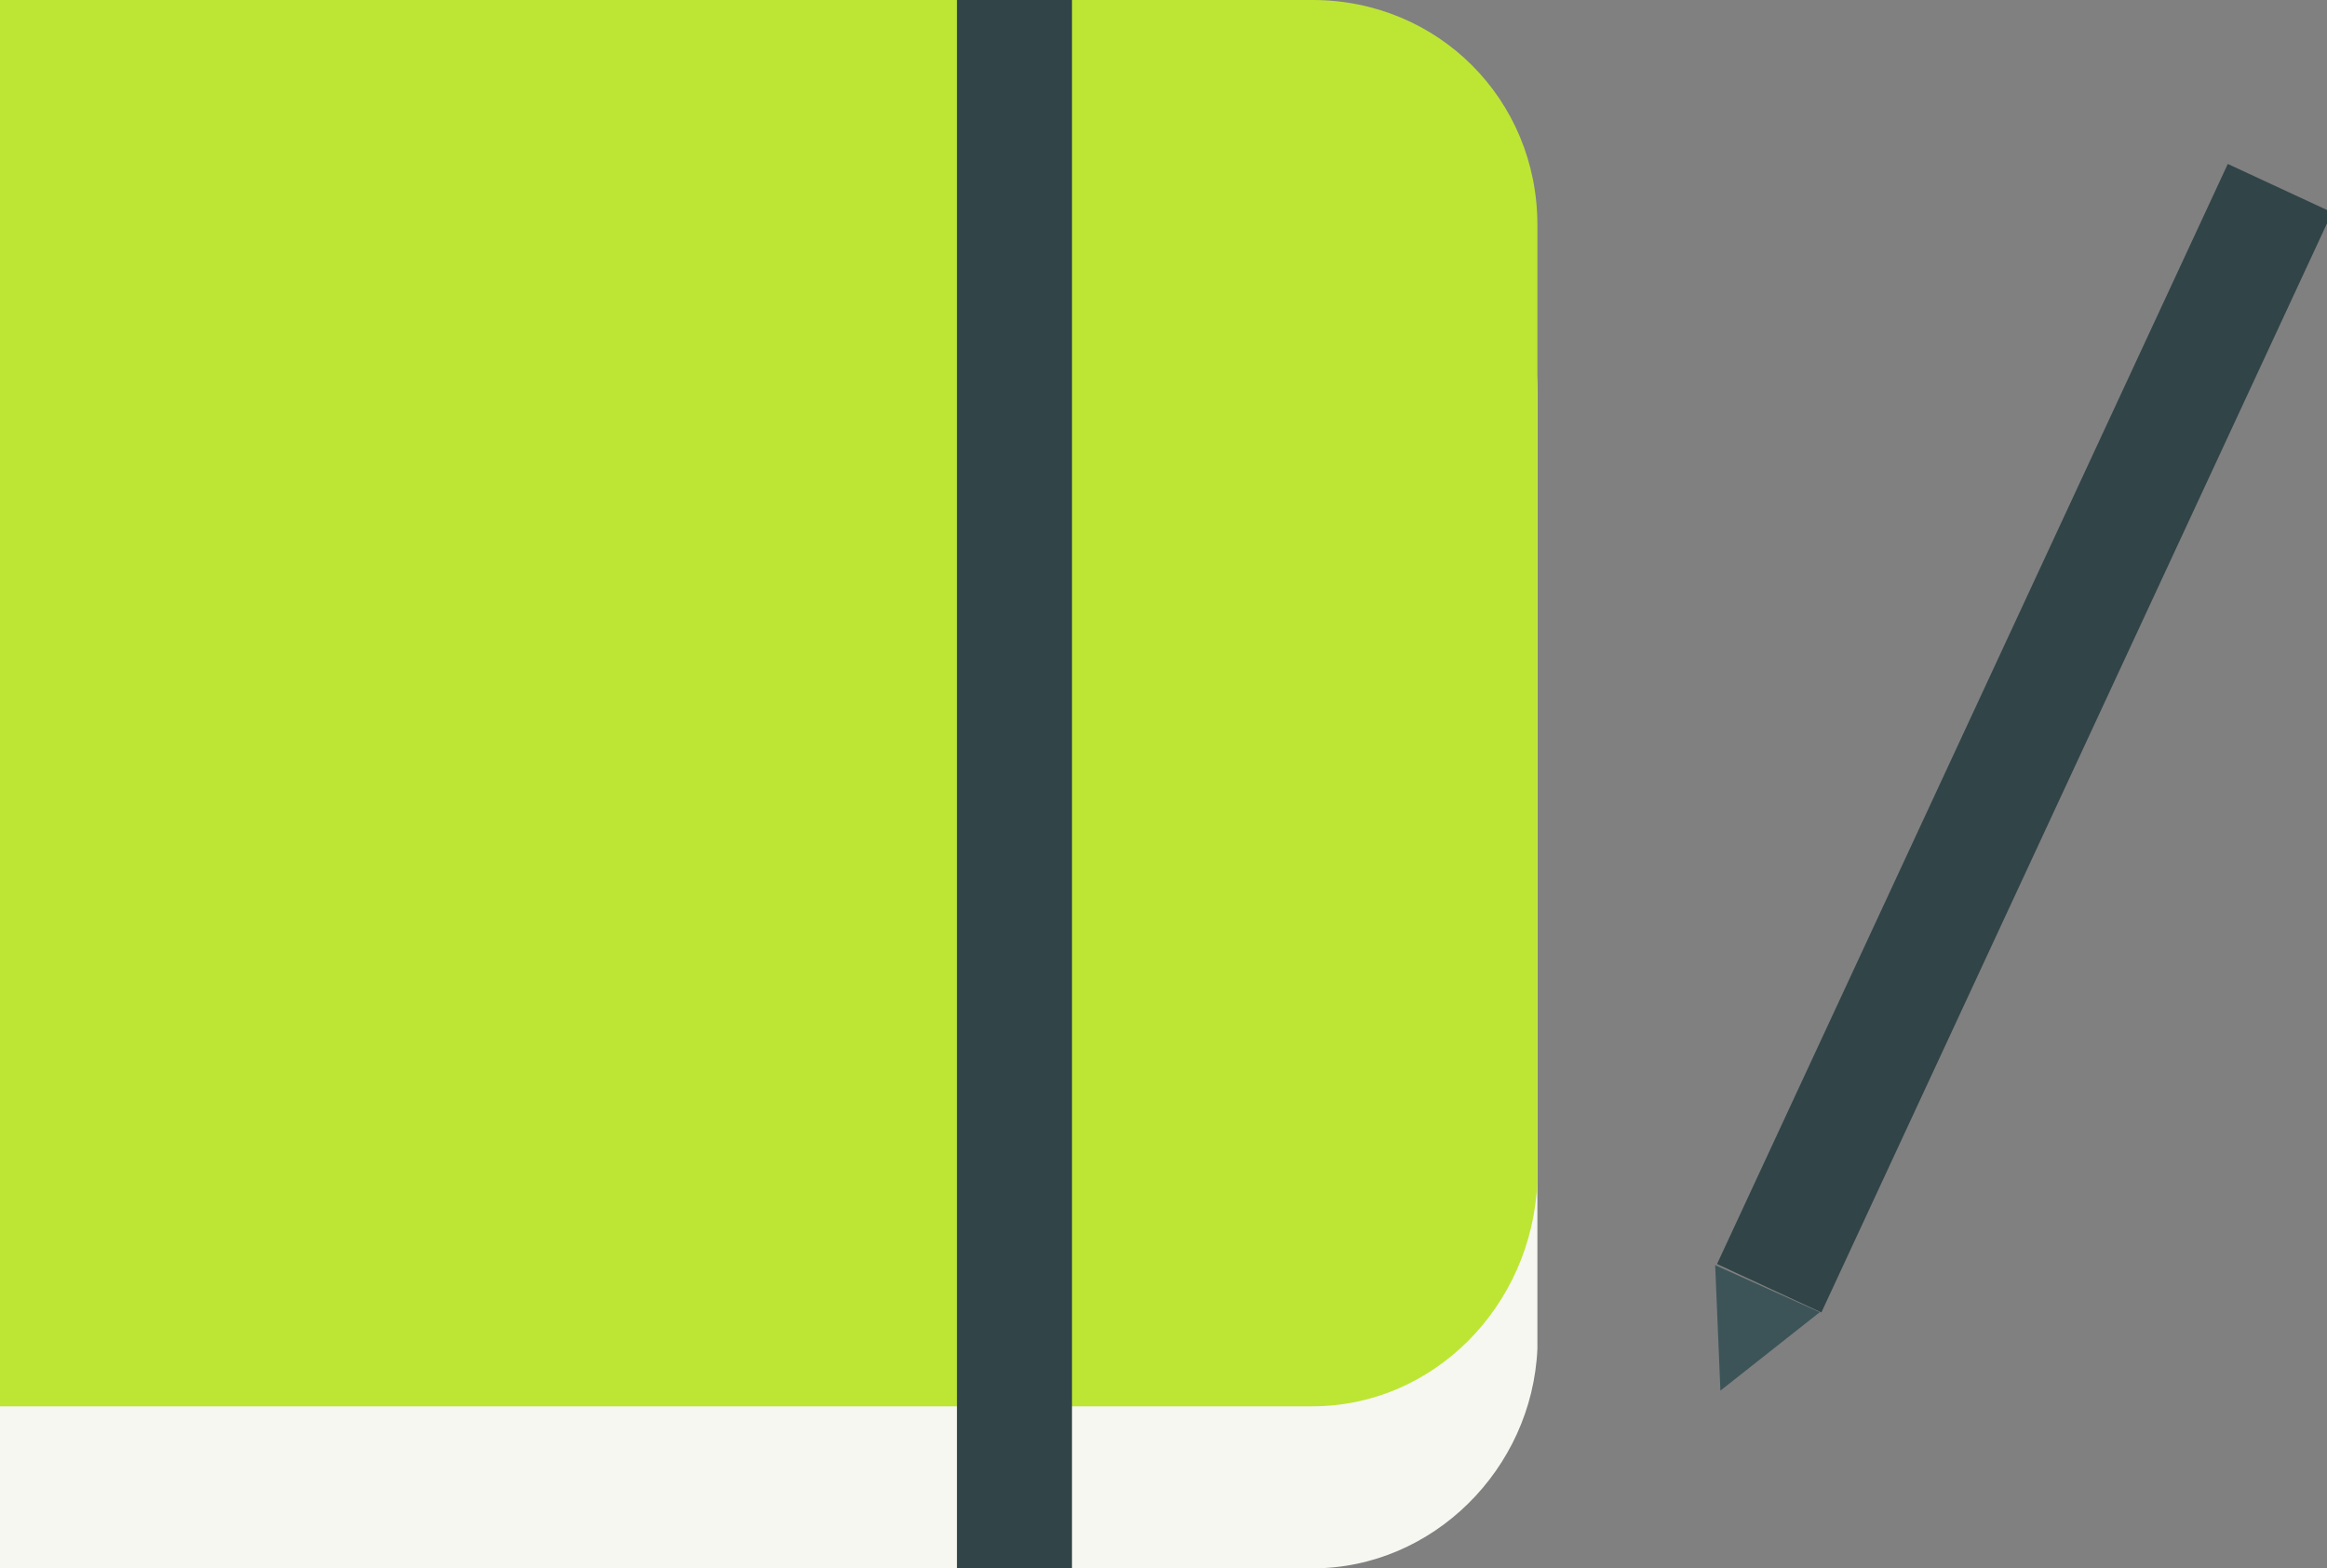 <?xml version="1.0" encoding="utf-8"?>
<!-- Generator: Adobe Illustrator 18.0.0, SVG Export Plug-In . SVG Version: 6.00 Build 0)  -->
<!DOCTYPE svg PUBLIC "-//W3C//DTD SVG 1.1//EN" "http://www.w3.org/Graphics/SVG/1.1/DTD/svg11.dtd">
<svg version="1.1" id="Layer_1" xmlns="http://www.w3.org/2000/svg" xmlns:xlink="http://www.w3.org/1999/xlink" x="0px" y="0px"
	 viewBox="0 0 44.5 30" enable-background="new 0 0 44.5 30" xml:space="preserve">
<rect x="0" y="0" width="44.5" height="30" fill="#808080" stroke="none"/>
<g>
	<path fill="#F6F7F1" d="M25.1,30H0V3.2h25.1c2.4,0,4.3,1.9,4.3,4.3v18.3C29.3,28.1,27.4,30,25.1,30z"/>
	<path fill="#BDE634" d="M25.1,26.9H0V0h25.1c2.4,0,4.3,1.9,4.3,4.3v18.3C29.3,25,27.4,26.9,25.1,26.9z"/>
	<rect x="18.3" y="0" fill="#314448" width="2.2" height="30"/>
	
		<rect x="37.6" y="2.5" transform="matrix(0.907 0.421 -0.421 0.907 9.552 -14.961)" fill="#314448" width="2.2" height="23.2"/>
	<polygon fill="#3C5458" points="32.8,24.2 34.8,25.1 32.9,26.6 32.9,26.6 	"/>
</g>
</svg>
